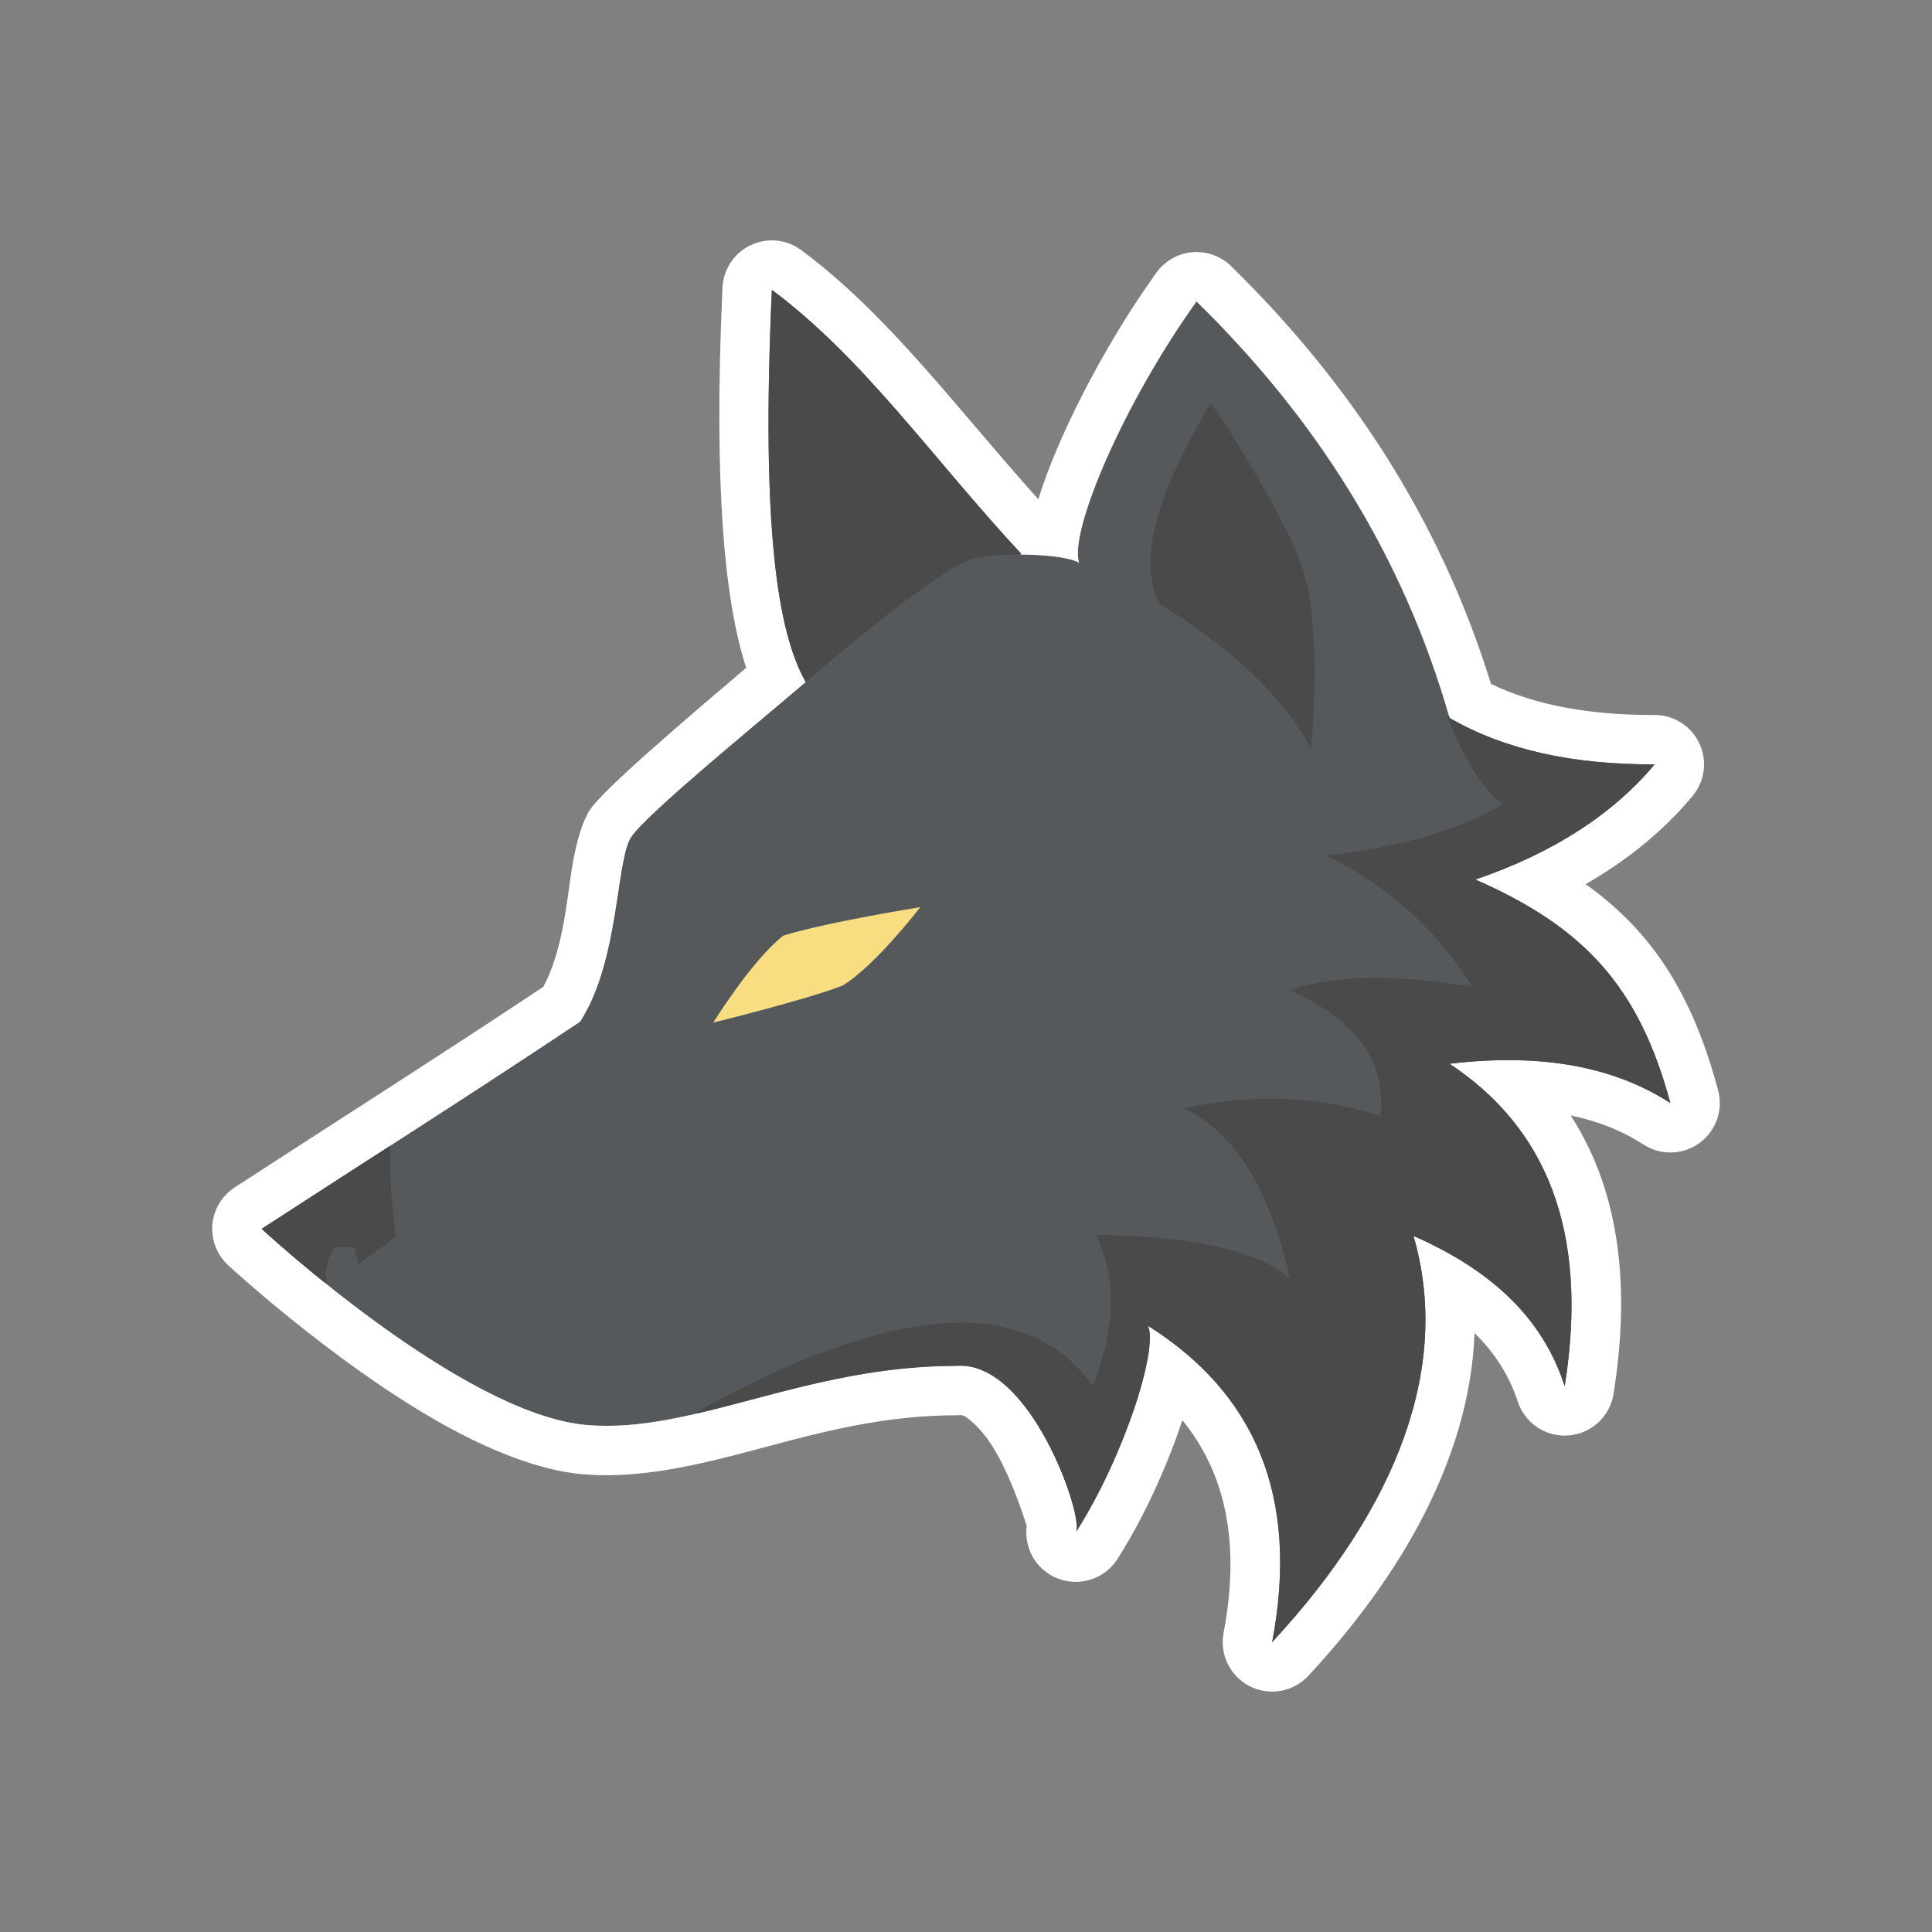 <?xml version="1.0" encoding="UTF-8" standalone="no"?>
<!DOCTYPE svg PUBLIC "-//W3C//DTD SVG 1.1//EN" "http://www.w3.org/Graphics/SVG/1.1/DTD/svg11.dtd">
<svg width="192px" height="192px" version="1.1" xmlns="http://www.w3.org/2000/svg" xmlns:xlink="http://www.w3.org/1999/xlink" xml:space="preserve" xmlns:serif="http://www.serif.com/" style="fill-rule:evenodd;clip-rule:evenodd;stroke-linejoin:round;stroke-miterlimit:2;">
    <rect width="100%" height="100%" fill="#808080" stroke="none"/>
    <g id="logo">
        <path d="M106.945,152.232C107.692,150.692 102.408,135.189 95.069,135.737C79.955,135.737 68.925,142.5 58.35,141.618C45.896,140.579 26,122.122 26,122.122C36.321,115.409 47.026,108.627 57.648,101.537C61.577,95.444 61.197,85.482 62.718,83.193C64.239,80.904 74.805,72.276 80.072,67.78C77.277,62.868 75.63,52.415 76.707,28.803C85.912,35.664 92.652,45.535 101.493,55.04L101.375,55.113C103.767,55.118 106.24,55.372 107.244,55.924C106.226,52.9 111.545,40.252 118.91,29.959C130.567,41.379 139.342,54.875 144.058,71.353C149.545,74.506 156.241,75.988 164.433,75.965C160.311,80.91 154.272,84.814 146.621,87.407C157.425,92.14 162.885,98.042 166,109.622C160.42,106.009 153.167,104.626 144.058,105.718C153.44,111.933 157.999,122.014 155.5,137.756C153.836,132.687 150.145,127.069 140.473,122.825C144.196,135.618 139.051,149.582 126.424,163.197C129.202,148.573 124.605,138.385 114.091,131.759C115.117,134.086 111.7,144.774 106.945,152.232ZM106.945,152.232C106.934,152.256 106.92,152.277 106.906,152.294C106.919,152.273 106.932,152.253 106.945,152.232Z" style="fill:rgb(86,89,91);"/>
        <path d="M103.188,49.614C103.202,49.567 103.217,49.519 103.232,49.471C105.021,43.709 109.419,34.782 114.916,27.101C115.75,25.934 117.053,25.191 118.482,25.066C119.911,24.941 121.323,25.447 122.348,26.45C134.126,37.99 143.09,51.555 148.176,67.971C152.671,70.12 158.036,71.071 164.42,71.053C166.328,71.047 168.067,72.148 168.879,73.875C169.691,75.603 169.428,77.644 168.206,79.11C165.412,82.462 161.852,85.413 157.582,87.869C164.221,92.607 168.174,98.793 170.743,108.346C171.272,110.31 170.535,112.396 168.892,113.593C167.248,114.79 165.037,114.851 163.33,113.745C161.21,112.373 158.8,111.413 156.093,110.854C160.508,117.684 162.23,126.695 160.352,138.526C159.996,140.766 158.153,142.471 155.893,142.652C153.632,142.833 151.541,141.443 150.834,139.289C150.095,137.041 148.823,134.704 146.539,132.485C146.117,143.582 140.528,155.213 130.026,166.538C128.537,168.143 126.165,168.569 124.21,167.582C122.255,166.595 121.19,164.433 121.598,162.281C123.288,153.384 121.815,146.412 117.502,141.139C116.076,145.462 113.813,150.57 111.156,154.765C110.994,155.037 110.818,155.277 110.635,155.491C108.956,157.45 106.047,157.776 103.976,156.237C102.502,155.142 101.81,153.368 102.035,151.653C101.684,150.523 100.089,145.609 98.082,142.935C97.575,142.259 97.033,141.643 96.438,141.17C96.111,140.91 95.818,140.607 95.434,140.636C95.313,140.645 95.191,140.649 95.069,140.649C86.461,140.649 79.261,143.022 72.701,144.69C67.528,146.004 62.689,146.909 57.941,146.513C53.61,146.151 48.461,144.086 43.433,141.213C32.854,135.169 22.659,125.723 22.659,125.723C21.55,124.694 20.976,123.21 21.106,121.702C21.235,120.194 22.053,118.83 23.322,118.005C33.327,111.497 43.693,104.924 53.995,98.068C55.957,94.426 56.315,89.537 56.845,86.235C57.275,83.558 57.931,81.522 58.627,80.475C60.002,78.404 68.294,71.344 74.154,66.366C72.091,60.032 70.875,48.856 71.8,28.579C71.883,26.763 72.961,25.141 74.604,24.363C76.247,23.585 78.185,23.778 79.642,24.864C88.403,31.394 95.03,40.541 103.188,49.614ZM106.945,152.232C111.7,144.774 115.117,134.086 114.091,131.759C124.605,138.385 129.202,148.573 126.424,163.197C139.051,149.582 144.196,135.618 140.473,122.825C150.145,127.069 153.836,132.687 155.5,137.756C157.999,122.014 153.44,111.933 144.058,105.718C153.167,104.626 160.42,106.009 166,109.622C162.885,98.042 157.425,92.14 146.621,87.407C154.272,84.814 160.311,80.91 164.433,75.965C156.241,75.988 149.545,74.506 144.058,71.353C139.342,54.875 130.567,41.379 118.91,29.959C111.545,40.252 106.226,52.9 107.244,55.924C106.24,55.372 103.767,55.118 101.375,55.113L101.493,55.04C92.652,45.535 85.912,35.664 76.707,28.803C75.63,52.415 77.277,62.868 80.072,67.78C74.805,72.276 64.239,80.904 62.718,83.193C61.197,85.482 61.577,95.444 57.648,101.537C47.026,108.627 36.321,115.409 26,122.122C26,122.122 45.896,140.579 58.35,141.618C68.925,142.5 79.955,135.737 95.069,135.737C102.408,135.189 107.692,150.692 106.945,152.232Z" style="fill:white;"/>
        <path d="M80.072,67.78C77.277,62.868 75.63,52.415 76.707,28.803C85.912,35.664 92.652,45.535 101.493,55.04L101.375,55.113C99.264,55.107 97.216,55.295 96.294,55.642C93.31,56.941 87.378,61.543 80.072,67.78Z" style="fill:rgb(74,74,74);"/>
        <path d="M32.158,127.382C28.445,124.391 26,122.122 26,122.122C30.203,119.388 34.47,116.643 38.769,113.87C38.722,116.923 38.939,119.932 39.335,122.911L35.609,125.649L35.214,123.955L33.209,123.955C32.511,125.16 32.224,126.364 32.504,127.569L32.158,127.382Z" style="fill:rgb(74,74,74);"/>
        <path d="M143.989,71.114C144.013,71.193 144.035,71.273 144.058,71.353C149.545,74.506 156.241,75.988 164.433,75.965C160.311,80.91 154.272,84.814 146.621,87.407C157.425,92.14 162.885,98.042 166,109.622C160.42,106.009 153.167,104.626 144.058,105.718C153.44,111.933 157.999,122.014 155.5,137.756C153.836,132.687 150.145,127.069 140.473,122.825C144.196,135.618 139.051,149.582 126.424,163.197C129.202,148.573 124.605,138.385 114.091,131.759C115.117,134.086 111.7,144.774 106.945,152.232C107.692,150.692 102.408,135.189 95.069,135.737C85.032,135.737 76.797,138.719 69.299,140.465L69.159,140.352C88.385,129.673 101.815,128.347 108.62,137.712C111.117,131.27 110.795,126.506 108.868,122.699C118.542,122.86 125.087,124.273 128.174,127.069C126.184,118.044 122.628,112.495 117.627,110.151C124.998,108.531 131.392,109.035 137.163,110.897C137.877,104.741 133.967,101.069 128.174,98.408C133.2,96.697 139.477,96.948 146.309,98.069C143.006,92.775 138.418,88.261 131.742,85.015C139.079,84.214 145.093,82.497 149.358,79.889C147.688,78.813 145.543,75.742 143.873,71.233L143.989,71.114ZM106.945,152.232C106.934,152.256 106.92,152.277 106.906,152.294C106.919,152.273 106.932,152.253 106.945,152.232Z" style="fill:rgb(74,74,74);"/>
        <path d="M130.303,74.443C130.303,74.443 131.47,62.07 129.414,56.48C128.246,52.2 120.627,40.088 120.274,40.137C118.367,43.353 111.848,54.26 115.33,60.044C115.859,60.448 126.05,66.28 130.303,74.443Z" style="fill:rgb(74,74,74);"/>
        <path d="M70.884,101.623C70.884,101.623 74.714,95.427 77.84,92.986C82.206,91.626 91.457,90.154 91.457,90.154C91.457,90.154 86.98,95.987 83.729,97.946C80.3,99.306 70.884,101.623 70.884,101.623Z" style="fill:rgb(249,222,129);"/>
    </g>
</svg>
